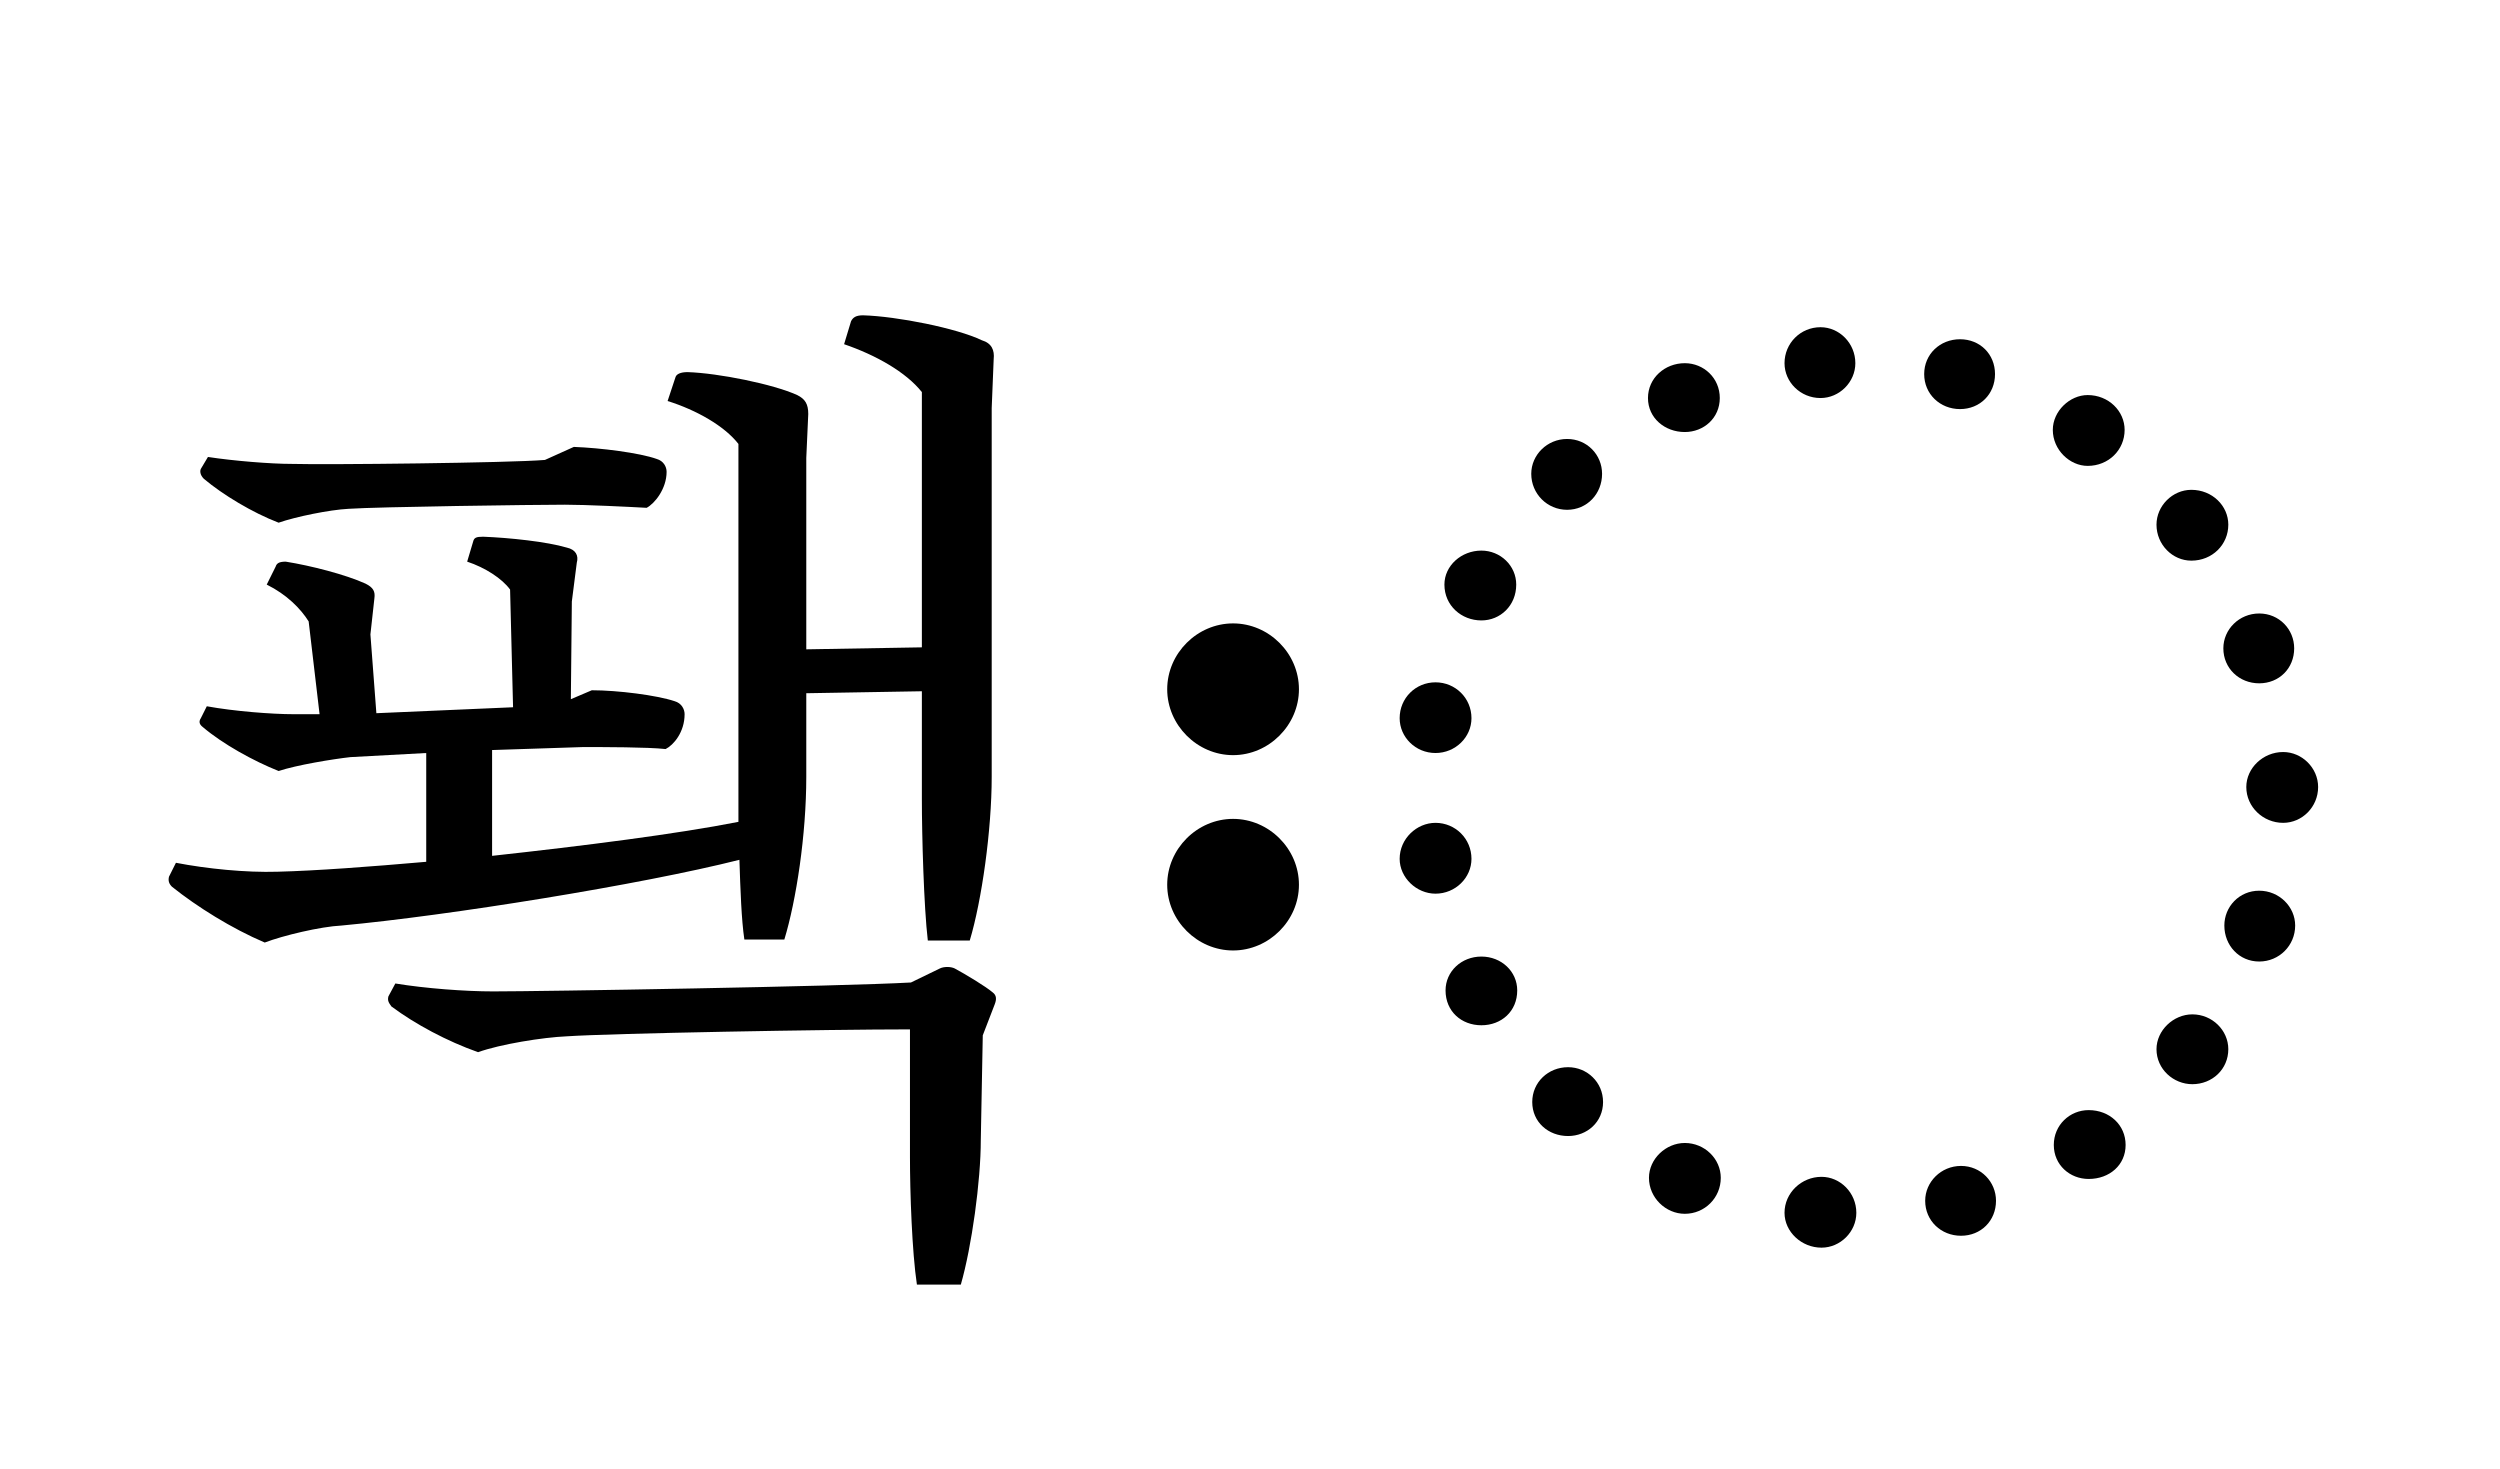 <?xml version="1.0" encoding="UTF-8"?>
<svg xmlns="http://www.w3.org/2000/svg" xmlns:xlink="http://www.w3.org/1999/xlink" width="275.766pt" height="162.062pt" viewBox="0 0 275.766 162.062" version="1.1">
<defs>
<g>
<symbol overflow="visible" id="glyph0-0">
<path style="stroke:none;" d="M 11 13.203 L 99 13.203 L 99 -96.797 L 11 -96.797 Z M 55 -46.312 L 20.016 -91.297 L 89.984 -91.297 Z M 58.516 -41.797 L 93.5 -86.797 L 93.5 3.188 Z M 20.016 7.703 L 55 -37.297 L 89.984 7.703 Z M 16.5 -86.797 L 51.484 -41.797 L 16.5 3.188 Z M 16.5 -86.797 "/>
</symbol>
<symbol overflow="visible" id="glyph0-1">
<path style="stroke:none;" d="M 44.109 -77.875 C 40.266 -77.547 20.016 -77.328 16.172 -77.438 C 13.859 -77.438 9.797 -77.766 6.938 -78.203 L 6.156 -76.891 C 6.047 -76.672 6.047 -76.234 6.484 -75.797 C 8.578 -74.031 11.875 -72.047 14.734 -70.953 C 16.609 -71.609 20.344 -72.375 22.438 -72.484 C 25.625 -72.703 43.016 -72.938 46.312 -72.938 C 48.625 -72.938 53.344 -72.703 55.328 -72.594 C 56.203 -73.047 57.531 -74.688 57.531 -76.562 C 57.531 -77.109 57.203 -77.766 56.438 -77.984 C 54.562 -78.656 50.266 -79.203 47.297 -79.312 Z M 47.078 -62.266 L 47.625 -66.547 C 47.844 -67.312 47.516 -67.984 46.531 -68.203 C 44.328 -68.859 40.156 -69.297 37.297 -69.406 C 36.516 -69.406 36.297 -69.297 36.188 -68.859 L 35.531 -66.656 C 37.516 -66 39.375 -64.797 40.266 -63.578 L 40.594 -50.594 L 25.516 -49.938 L 24.859 -58.625 L 25.297 -62.594 C 25.406 -63.359 25.188 -63.797 24.312 -64.234 C 22.109 -65.234 18.266 -66.219 15.516 -66.656 C 14.734 -66.656 14.516 -66.438 14.406 -66.109 L 13.422 -64.125 C 15.625 -63.031 17.156 -61.484 18.047 -60.062 L 19.25 -49.828 L 16.391 -49.828 C 13.969 -49.828 9.797 -50.156 6.812 -50.703 L 6.156 -49.391 C 5.938 -49.062 5.938 -48.734 6.375 -48.406 C 8.578 -46.531 11.984 -44.656 14.734 -43.562 C 16.719 -44.219 20.688 -44.875 22.656 -45.094 L 31.016 -45.547 L 31.016 -33.547 C 24.75 -33 18.922 -32.562 14.625 -32.453 C 11.109 -32.344 6.812 -32.781 3.406 -33.438 L 2.641 -31.906 C 2.531 -31.453 2.641 -31.125 2.969 -30.797 C 5.719 -28.594 9.562 -26.188 13.203 -24.641 C 15.188 -25.406 19.359 -26.406 21.672 -26.516 C 33.438 -27.609 54.672 -31.016 65.562 -33.766 C 65.672 -30.469 65.781 -27.172 66.109 -24.969 L 70.516 -24.969 C 71.828 -29.266 72.938 -36.516 72.938 -42.906 L 72.938 -52.141 L 85.688 -52.359 L 85.688 -40.484 C 85.688 -36.406 85.906 -28.594 86.344 -24.859 L 90.969 -24.859 C 92.297 -29.266 93.391 -37.062 93.391 -42.906 L 93.391 -83.594 L 93.609 -88.984 C 93.719 -89.984 93.391 -90.75 92.297 -91.078 C 89.547 -92.406 82.938 -93.719 79.203 -93.828 C 78.438 -93.828 78.094 -93.609 77.875 -93.172 L 77.109 -90.641 C 80.625 -89.438 83.938 -87.562 85.688 -85.359 L 85.688 -57.203 L 72.938 -56.984 L 72.938 -78.094 L 73.156 -82.938 C 73.156 -84.047 72.812 -84.594 71.938 -85.031 C 69.297 -86.234 63.25 -87.453 59.844 -87.562 C 59.062 -87.562 58.625 -87.344 58.516 -87.016 L 57.641 -84.375 C 60.828 -83.375 63.906 -81.625 65.453 -79.641 L 65.453 -37.953 C 58.734 -36.625 48.406 -35.312 38.281 -34.203 L 38.281 -45.875 L 48.297 -46.203 C 50.594 -46.203 55.438 -46.203 57.422 -45.984 C 58.297 -46.422 59.516 -47.844 59.516 -49.828 C 59.516 -50.375 59.188 -51.047 58.406 -51.266 C 56.438 -51.922 52.141 -52.469 49.281 -52.469 L 46.969 -51.484 Z M 89.984 13.094 C 91.188 8.906 92.188 1.656 92.188 -2.859 L 92.406 -14.406 L 93.719 -17.812 C 93.938 -18.375 93.938 -18.812 93.5 -19.141 C 92.734 -19.797 90.531 -21.125 89.312 -21.781 C 88.875 -22 88.109 -22 87.672 -21.781 L 84.484 -20.234 C 76.781 -19.797 43.672 -19.25 38.391 -19.25 C 35.312 -19.25 30.906 -19.578 27.609 -20.125 L 26.844 -18.703 C 26.734 -18.266 26.844 -18.047 27.172 -17.594 C 29.812 -15.625 33.328 -13.75 36.734 -12.547 C 39.156 -13.422 43.891 -14.188 46.531 -14.297 C 51.375 -14.625 75.453 -15.062 84.375 -15.062 L 84.375 -0.984 C 84.375 2.859 84.594 9.453 85.141 13.094 Z M 89.984 13.094 "/>
</symbol>
<symbol overflow="visible" id="glyph0-2">
<path style="stroke:none;" d=""/>
</symbol>
<symbol overflow="visible" id="glyph0-3">
<path style="stroke:none;" d="M 13.75 -59.844 C 9.797 -59.844 6.484 -56.547 6.484 -52.578 C 6.484 -48.625 9.797 -45.312 13.75 -45.312 C 17.703 -45.312 21.016 -48.625 21.016 -52.578 C 21.016 -56.547 17.703 -59.844 13.75 -59.844 Z M 13.75 -38.281 C 9.797 -38.281 6.484 -34.984 6.484 -31.016 C 6.484 -27.062 9.797 -23.766 13.75 -23.766 C 17.703 -23.766 21.016 -27.062 21.016 -31.016 C 21.016 -34.984 17.703 -38.281 13.75 -38.281 Z M 13.75 -38.281 "/>
</symbol>
<symbol overflow="visible" id="glyph0-4">
<path style="stroke:none;" d="M 51.047 -84.703 C 48.844 -84.703 47.078 -86.453 47.078 -88.547 C 47.078 -90.75 48.844 -92.516 51.047 -92.516 C 53.125 -92.516 54.891 -90.75 54.891 -88.547 C 54.891 -86.453 53.125 -84.703 51.047 -84.703 Z M 66.438 -83.484 C 64.234 -83.484 62.484 -85.141 62.484 -87.344 C 62.484 -89.547 64.234 -91.188 66.438 -91.188 C 68.641 -91.188 70.297 -89.547 70.297 -87.344 C 70.297 -85.141 68.641 -83.484 66.438 -83.484 Z M 80.516 -77.219 C 78.547 -77.219 76.672 -78.984 76.672 -81.188 C 76.672 -83.266 78.547 -85.031 80.516 -85.031 C 82.828 -85.031 84.594 -83.266 84.594 -81.188 C 84.594 -78.984 82.828 -77.219 80.516 -77.219 Z M 91.953 -66.766 C 89.875 -66.766 88.109 -68.531 88.109 -70.734 C 88.109 -72.812 89.875 -74.578 91.953 -74.578 C 94.266 -74.578 96.031 -72.812 96.031 -70.734 C 96.031 -68.531 94.266 -66.766 91.953 -66.766 Z M 99.438 -53.234 C 97.234 -53.234 95.484 -54.891 95.484 -57.094 C 95.484 -59.188 97.234 -60.938 99.438 -60.938 C 101.641 -60.938 103.297 -59.188 103.297 -57.094 C 103.297 -54.891 101.641 -53.234 99.438 -53.234 Z M 102.078 -37.844 C 99.875 -37.844 98.016 -39.594 98.016 -41.797 C 98.016 -43.891 99.875 -45.656 102.078 -45.656 C 104.172 -45.656 105.938 -43.891 105.938 -41.797 C 105.938 -39.594 104.172 -37.844 102.078 -37.844 Z M 99.438 -22.547 C 97.234 -22.547 95.594 -24.312 95.594 -26.516 C 95.594 -28.594 97.234 -30.359 99.438 -30.359 C 101.641 -30.359 103.406 -28.594 103.406 -26.516 C 103.406 -24.312 101.641 -22.547 99.438 -22.547 Z M 92.062 -9.016 C 89.984 -9.016 88.109 -10.672 88.109 -12.875 C 88.109 -14.953 89.984 -16.719 92.062 -16.719 C 94.266 -16.719 96.031 -14.953 96.031 -12.875 C 96.031 -10.672 94.266 -9.016 92.062 -9.016 Z M 80.625 1.438 C 78.547 1.438 76.781 -0.109 76.781 -2.312 C 76.781 -4.516 78.547 -6.156 80.625 -6.156 C 82.938 -6.156 84.703 -4.516 84.703 -2.312 C 84.703 -0.109 82.938 1.438 80.625 1.438 Z M 66.547 7.703 C 64.344 7.703 62.594 6.047 62.594 3.844 C 62.594 1.766 64.344 0 66.547 0 C 68.75 0 70.406 1.766 70.406 3.844 C 70.406 6.047 68.75 7.703 66.547 7.703 Z M 51.156 9.016 C 48.953 9.016 47.078 7.266 47.078 5.172 C 47.078 2.969 48.953 1.203 51.156 1.203 C 53.234 1.203 55 2.969 55 5.172 C 55 7.266 53.234 9.016 51.156 9.016 Z M 36.078 5.281 C 33.984 5.281 32.125 3.516 32.125 1.312 C 32.125 -0.766 33.984 -2.531 36.078 -2.531 C 38.281 -2.531 40.047 -0.766 40.047 1.312 C 40.047 3.516 38.281 5.281 36.078 5.281 Z M 23.203 -3.297 C 21.016 -3.297 19.25 -4.844 19.25 -7.047 C 19.25 -9.234 21.016 -10.891 23.203 -10.891 C 25.297 -10.891 27.062 -9.234 27.062 -7.047 C 27.062 -4.844 25.297 -3.297 23.203 -3.297 Z M 13.641 -15.516 C 11.438 -15.516 9.688 -17.047 9.688 -19.359 C 9.688 -21.453 11.438 -23.094 13.641 -23.094 C 15.844 -23.094 17.594 -21.453 17.594 -19.359 C 17.594 -17.047 15.844 -15.516 13.641 -15.516 Z M 8.578 -30.031 C 6.484 -30.031 4.625 -31.797 4.625 -33.875 C 4.625 -36.078 6.484 -37.844 8.578 -37.844 C 10.781 -37.844 12.547 -36.078 12.547 -33.875 C 12.547 -31.797 10.781 -30.031 8.578 -30.031 Z M 8.578 -45.547 C 6.375 -45.547 4.625 -47.297 4.625 -49.391 C 4.625 -51.594 6.375 -53.344 8.578 -53.344 C 10.781 -53.344 12.547 -51.594 12.547 -49.391 C 12.547 -47.297 10.781 -45.547 8.578 -45.547 Z M 13.641 -60.172 C 11.438 -60.172 9.562 -61.812 9.562 -64.125 C 9.562 -66.219 11.438 -67.875 13.641 -67.875 C 15.734 -67.875 17.484 -66.219 17.484 -64.125 C 17.484 -61.812 15.734 -60.172 13.641 -60.172 Z M 23.094 -72.375 C 20.906 -72.375 19.141 -74.141 19.141 -76.344 C 19.141 -78.438 20.906 -80.188 23.094 -80.188 C 25.297 -80.188 26.953 -78.438 26.953 -76.344 C 26.953 -74.141 25.297 -72.375 23.094 -72.375 Z M 36.078 -80.953 C 33.875 -80.953 32.016 -82.5 32.016 -84.703 C 32.016 -86.906 33.875 -88.547 36.078 -88.547 C 38.172 -88.547 39.938 -86.906 39.938 -84.703 C 39.938 -82.5 38.172 -80.953 36.078 -80.953 Z M 36.078 -80.953 "/>
</symbol>
</g>
</defs>
<g id="surface1">
<g style="fill:rgb(0%,0%,0%);fill-opacity:1;">
  <use xlink:href="#glyph0-1" x="16" y="128.609"/>
  <use xlink:href="#glyph0-2" x="122.266" y="128.609"/>
  <use xlink:href="#glyph0-3" x="122.266" y="128.609"/>
  <use xlink:href="#glyph0-4" x="149.766" y="128.609"/>
</g>
</g>
</svg>
